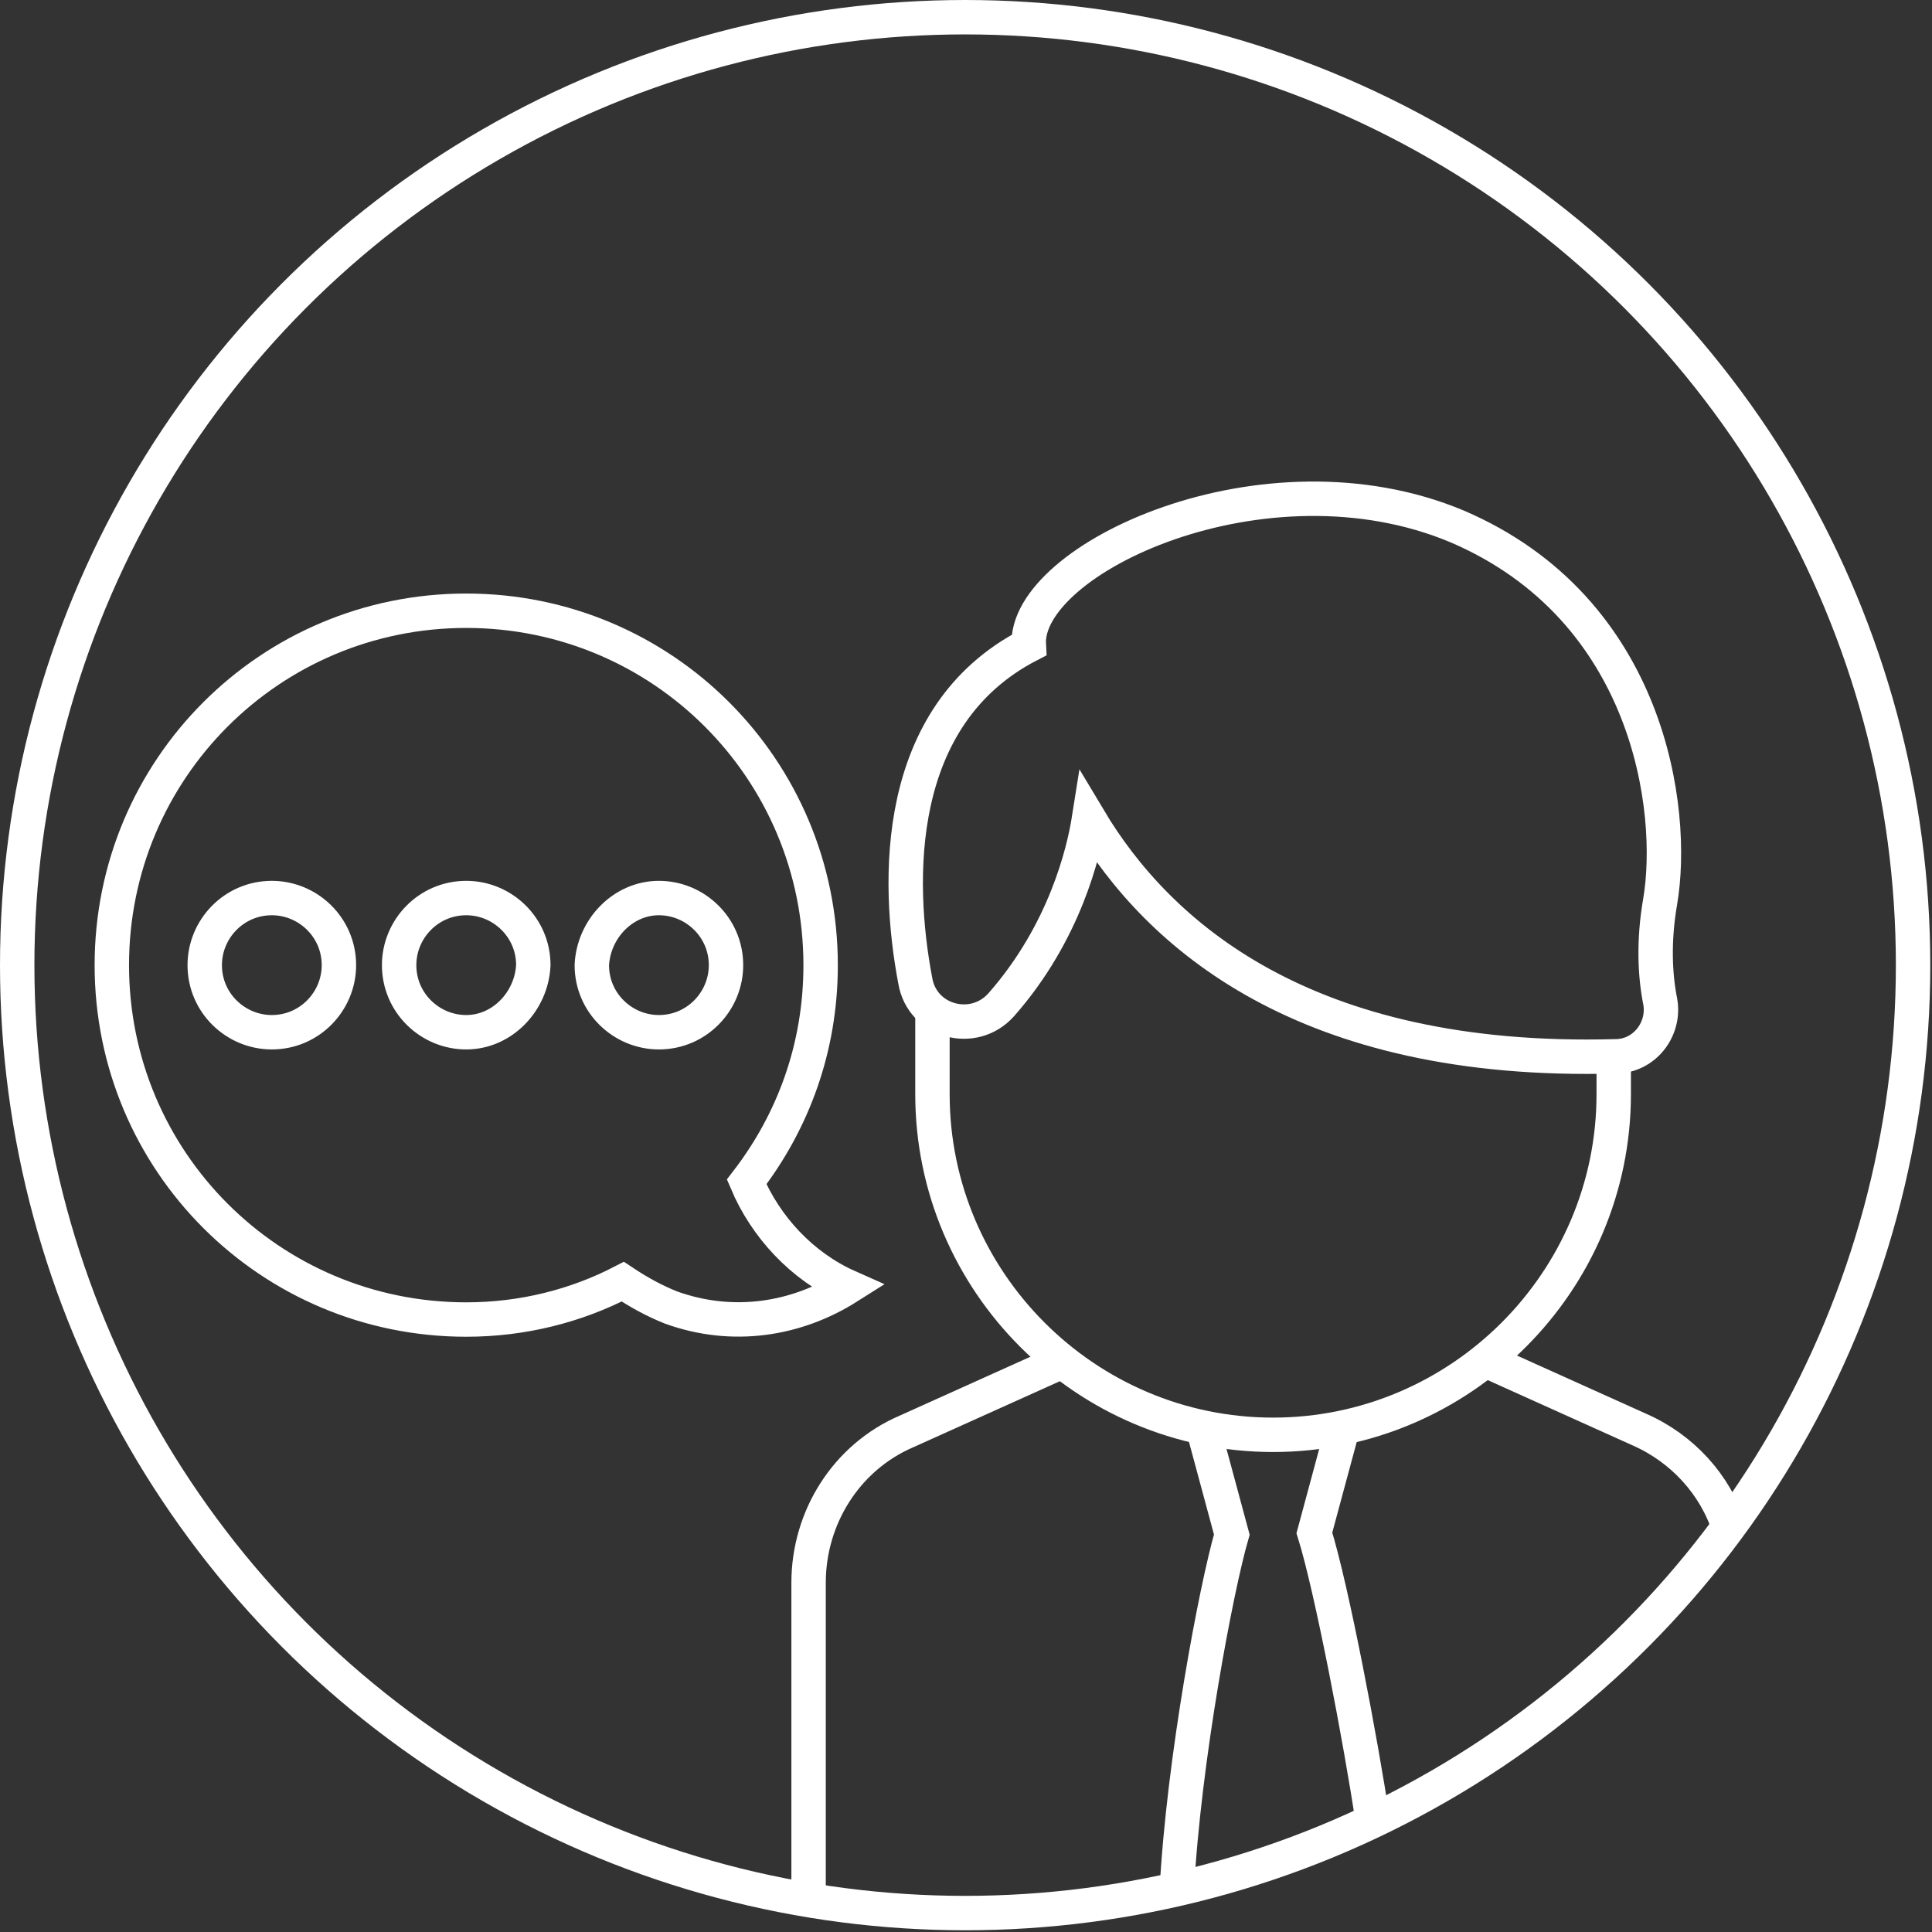 <?xml version="1.0" encoding="utf-8"?>
<!-- Generator: Adobe Illustrator 20.1.0, SVG Export Plug-In . SVG Version: 6.00 Build 0)  -->
<svg version="1.1" id="Layer_1" xmlns="http://www.w3.org/2000/svg" xmlns:xlink="http://www.w3.org/1999/xlink" x="0px" y="0px"
	 viewBox="-204.9 314.9 112.3 112.3" enable-background="new -204.9 314.9 112.3 112.3" xml:space="preserve">
<rect x="-204.9" y="314.9" width="112.3" height="112.3" fill="#333333" stroke="none"/>
<circle fill="none" stroke="#FFFFFF" stroke-width="2" stroke-miterlimit="10" cx="-148.8" cy="371" r="55.1"/>
<g>
	<path fill="none" stroke="#FFFFFF" stroke-width="2" stroke-miterlimit="10" d="M-143.1,394l-9.1,4.1c-3.5,1.5-5.7,5-5.7,8.8v18.5"
		/>
	<path fill="none" stroke="#FFFFFF" stroke-width="2" stroke-miterlimit="10" d="M-104.4,403.7c-0.8-2.5-2.7-4.6-5.2-5.7l-9.1-4.1"
		/>
</g>
<path fill="none" stroke="#FFFFFF" stroke-width="2" stroke-miterlimit="10" d="M-161.5,383.6c2.7-3.5,4.3-7.8,4.3-12.6
	c0-11.4-9.2-20.6-20.6-20.6c-11.4,0-20.6,9.2-20.6,20.6c0,11.4,9.2,20.6,20.6,20.6c3.3,0,6.4-0.8,9.1-2.2c0.9,0.6,1.8,1.1,2.8,1.5
	c3.6,1.3,7.3,0.7,10.3-1.2C-158.3,388.5-160.4,386.2-161.5,383.6z M-166.6,367.1c2.1,0,3.9,1.7,3.9,3.9c0,2.1-1.7,3.9-3.9,3.9
	c-2.1,0-3.9-1.7-3.9-3.9C-170.4,368.9-168.7,367.1-166.6,367.1z M-189.1,374.9c-2.1,0-3.9-1.7-3.9-3.9c0-2.1,1.7-3.9,3.9-3.9
	c2.1,0,3.9,1.7,3.9,3.9C-185.2,373.1-186.9,374.9-189.1,374.9z M-177.8,374.9c-2.1,0-3.9-1.7-3.9-3.9c0-2.1,1.7-3.9,3.9-3.9
	c2.1,0,3.9,1.7,3.9,3.9C-174,373.1-175.7,374.9-177.8,374.9z"/>
<path fill="none" stroke="#FFFFFF" stroke-width="2" stroke-miterlimit="10" d="M-111.1,376.4v2.1c0,10.9-8.9,19.8-19.8,19.8l0,0
	c-10.9,0-19.8-8.9-19.8-19.8v-4.7"/>
<path fill="none" stroke="#FFFFFF" stroke-width="2" stroke-miterlimit="10" d="M-130.9,346.3"/>
<path fill="none" stroke="#FFFFFF" stroke-width="2" stroke-miterlimit="10" d="M-108.4,367.3c0.9-5.3-0.6-17-11.8-21.8
	c-11.2-4.7-25.2,1.9-24.9,6.9l0,0l0,0c-7.9,4.1-7.7,13.7-6.6,19.5c0.4,2.4,3.4,3.2,5,1.4c3.7-4.2,4.8-8.9,5.1-10.8
	c4,6.7,12.5,14.3,30.6,13.8c1.7,0,2.9-1.6,2.6-3.2C-108.7,371.6-108.8,369.6-108.4,367.3z"/>
<path fill="none" stroke="#FFFFFF" stroke-width="2" stroke-miterlimit="10" d="M-125.1,420.8c-0.7-4.7-2.4-13.6-3.4-16.8l1.7-6.3"
	/>
<path fill="none" stroke="#FFFFFF" stroke-width="2" stroke-miterlimit="10" d="M-135,397.8l1.7,6.3c-0.9,3.1-2.8,13.1-3.2,20.7"/>
</svg>
